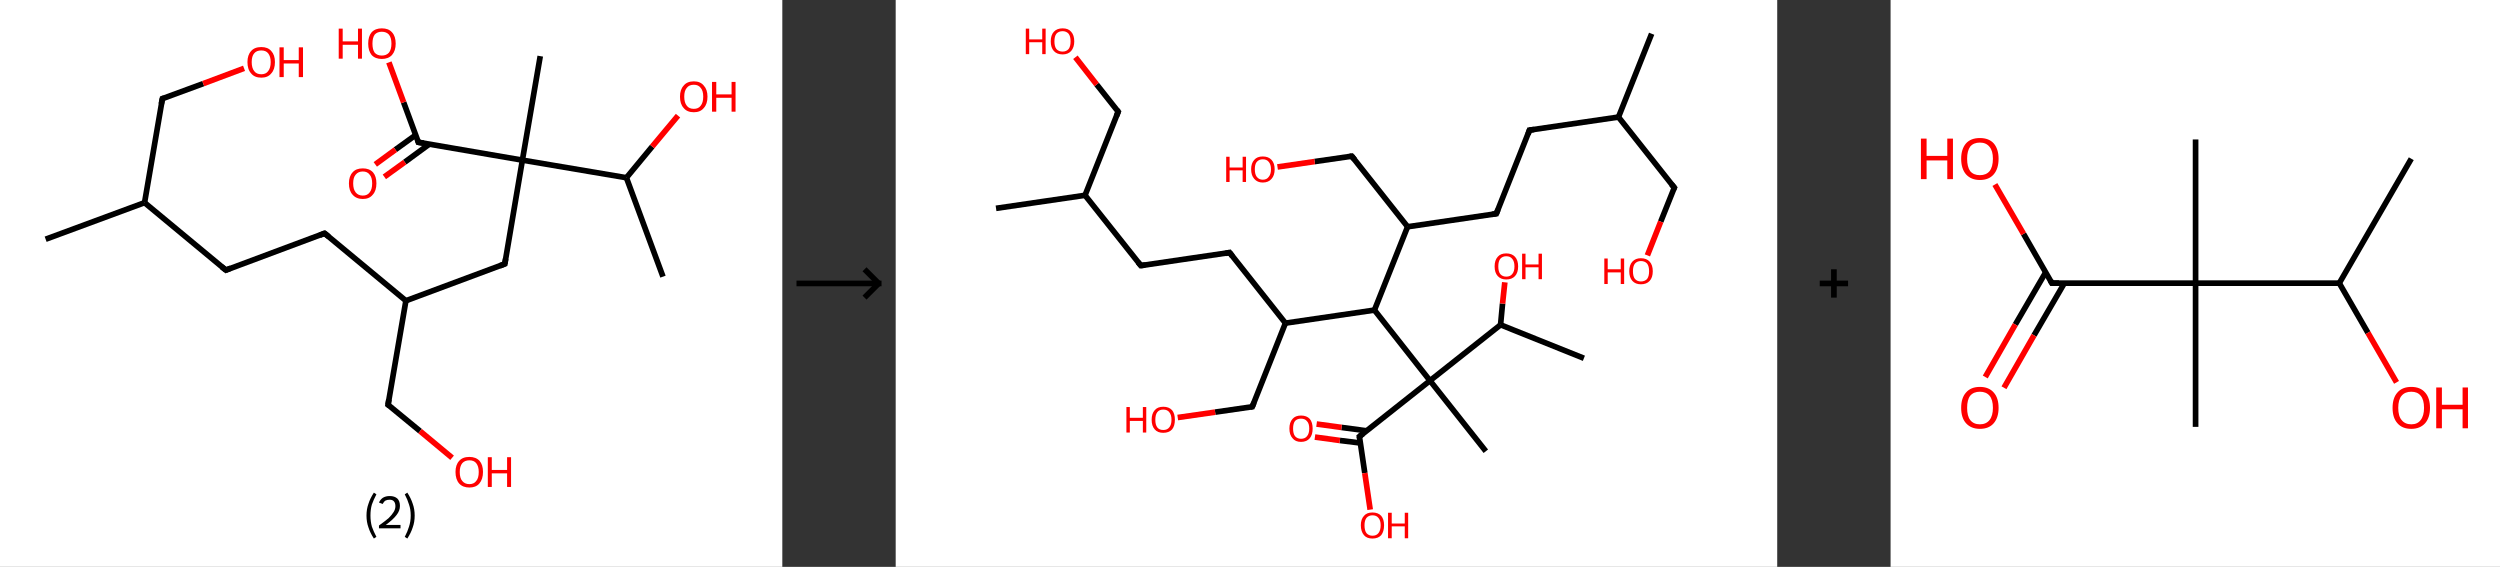 <?xml version='1.0' encoding='ASCII' standalone='yes'?>
<svg xmlns="http://www.w3.org/2000/svg" xmlns:xlink="http://www.w3.org/1999/xlink" version="1.1" width="882.0px" viewBox="0 0 882.0 200.0" height="200.0px">
  <rect x="0" y="0" width="882.0" height="200.0" fill="#333333" stroke="none"/>
  <g>
    <g transform="translate(0, 0) scale(1 1) "><!-- END OF HEADER -->
<rect style="opacity:1.0;fill:#FFFFFF;stroke:none" width="276.0" height="200.0" x="0.0" y="0.0"> </rect>
<path class="bond-0 atom-0 atom-1" d="M 16.1,84.4 L 51.0,71.5" style="fill:none;fill-rule:evenodd;stroke:#000000;stroke-width:2.0px;stroke-linecap:butt;stroke-linejoin:miter;stroke-opacity:1"/>
<path class="bond-1 atom-1 atom-2" d="M 51.0,71.5 L 57.3,34.8" style="fill:none;fill-rule:evenodd;stroke:#000000;stroke-width:2.0px;stroke-linecap:butt;stroke-linejoin:miter;stroke-opacity:1"/>
<path class="bond-2 atom-2 atom-3" d="M 57.3,34.8 L 71.7,29.5" style="fill:none;fill-rule:evenodd;stroke:#000000;stroke-width:2.0px;stroke-linecap:butt;stroke-linejoin:miter;stroke-opacity:1"/>
<path class="bond-2 atom-2 atom-3" d="M 71.7,29.5 L 86.1,24.1" style="fill:none;fill-rule:evenodd;stroke:#FF0000;stroke-width:2.0px;stroke-linecap:butt;stroke-linejoin:miter;stroke-opacity:1"/>
<path class="bond-3 atom-1 atom-4" d="M 51.0,71.5 L 79.7,95.3" style="fill:none;fill-rule:evenodd;stroke:#000000;stroke-width:2.0px;stroke-linecap:butt;stroke-linejoin:miter;stroke-opacity:1"/>
<path class="bond-4 atom-4 atom-5" d="M 79.7,95.3 L 114.5,82.3" style="fill:none;fill-rule:evenodd;stroke:#000000;stroke-width:2.0px;stroke-linecap:butt;stroke-linejoin:miter;stroke-opacity:1"/>
<path class="bond-5 atom-5 atom-6" d="M 114.5,82.3 L 143.2,106.1" style="fill:none;fill-rule:evenodd;stroke:#000000;stroke-width:2.0px;stroke-linecap:butt;stroke-linejoin:miter;stroke-opacity:1"/>
<path class="bond-6 atom-6 atom-7" d="M 143.2,106.1 L 136.9,142.8" style="fill:none;fill-rule:evenodd;stroke:#000000;stroke-width:2.0px;stroke-linecap:butt;stroke-linejoin:miter;stroke-opacity:1"/>
<path class="bond-7 atom-7 atom-8" d="M 136.9,142.8 L 148.2,152.1" style="fill:none;fill-rule:evenodd;stroke:#000000;stroke-width:2.0px;stroke-linecap:butt;stroke-linejoin:miter;stroke-opacity:1"/>
<path class="bond-7 atom-7 atom-8" d="M 148.2,152.1 L 159.5,161.5" style="fill:none;fill-rule:evenodd;stroke:#FF0000;stroke-width:2.0px;stroke-linecap:butt;stroke-linejoin:miter;stroke-opacity:1"/>
<path class="bond-8 atom-6 atom-9" d="M 143.2,106.1 L 178.1,93.1" style="fill:none;fill-rule:evenodd;stroke:#000000;stroke-width:2.0px;stroke-linecap:butt;stroke-linejoin:miter;stroke-opacity:1"/>
<path class="bond-9 atom-9 atom-10" d="M 178.1,93.1 L 184.3,56.5" style="fill:none;fill-rule:evenodd;stroke:#000000;stroke-width:2.0px;stroke-linecap:butt;stroke-linejoin:miter;stroke-opacity:1"/>
<path class="bond-10 atom-10 atom-11" d="M 184.3,56.5 L 190.6,19.8" style="fill:none;fill-rule:evenodd;stroke:#000000;stroke-width:2.0px;stroke-linecap:butt;stroke-linejoin:miter;stroke-opacity:1"/>
<path class="bond-11 atom-10 atom-12" d="M 184.3,56.5 L 147.6,50.2" style="fill:none;fill-rule:evenodd;stroke:#000000;stroke-width:2.0px;stroke-linecap:butt;stroke-linejoin:miter;stroke-opacity:1"/>
<path class="bond-12 atom-12 atom-13" d="M 146.7,47.6 L 139.5,52.8" style="fill:none;fill-rule:evenodd;stroke:#000000;stroke-width:2.0px;stroke-linecap:butt;stroke-linejoin:miter;stroke-opacity:1"/>
<path class="bond-12 atom-12 atom-13" d="M 139.5,52.8 L 132.4,58.0" style="fill:none;fill-rule:evenodd;stroke:#FF0000;stroke-width:2.0px;stroke-linecap:butt;stroke-linejoin:miter;stroke-opacity:1"/>
<path class="bond-12 atom-12 atom-13" d="M 151.4,50.9 L 142.8,57.2" style="fill:none;fill-rule:evenodd;stroke:#000000;stroke-width:2.0px;stroke-linecap:butt;stroke-linejoin:miter;stroke-opacity:1"/>
<path class="bond-12 atom-12 atom-13" d="M 142.8,57.2 L 135.6,62.4" style="fill:none;fill-rule:evenodd;stroke:#FF0000;stroke-width:2.0px;stroke-linecap:butt;stroke-linejoin:miter;stroke-opacity:1"/>
<path class="bond-13 atom-12 atom-14" d="M 147.6,50.2 L 142.4,36.1" style="fill:none;fill-rule:evenodd;stroke:#000000;stroke-width:2.0px;stroke-linecap:butt;stroke-linejoin:miter;stroke-opacity:1"/>
<path class="bond-13 atom-12 atom-14" d="M 142.4,36.1 L 137.2,22.0" style="fill:none;fill-rule:evenodd;stroke:#FF0000;stroke-width:2.0px;stroke-linecap:butt;stroke-linejoin:miter;stroke-opacity:1"/>
<path class="bond-14 atom-10 atom-15" d="M 184.3,56.5 L 221.0,62.7" style="fill:none;fill-rule:evenodd;stroke:#000000;stroke-width:2.0px;stroke-linecap:butt;stroke-linejoin:miter;stroke-opacity:1"/>
<path class="bond-15 atom-15 atom-16" d="M 221.0,62.7 L 233.9,97.6" style="fill:none;fill-rule:evenodd;stroke:#000000;stroke-width:2.0px;stroke-linecap:butt;stroke-linejoin:miter;stroke-opacity:1"/>
<path class="bond-16 atom-15 atom-17" d="M 221.0,62.7 L 230.1,51.7" style="fill:none;fill-rule:evenodd;stroke:#000000;stroke-width:2.0px;stroke-linecap:butt;stroke-linejoin:miter;stroke-opacity:1"/>
<path class="bond-16 atom-15 atom-17" d="M 230.1,51.7 L 239.2,40.8" style="fill:none;fill-rule:evenodd;stroke:#FF0000;stroke-width:2.0px;stroke-linecap:butt;stroke-linejoin:miter;stroke-opacity:1"/>
<path d="M 56.9,36.7 L 57.3,34.8 L 58.0,34.6" style="fill:none;stroke:#000000;stroke-width:2.0px;stroke-linecap:butt;stroke-linejoin:miter;stroke-opacity:1;"/>
<path d="M 78.2,94.1 L 79.7,95.3 L 81.4,94.6" style="fill:none;stroke:#000000;stroke-width:2.0px;stroke-linecap:butt;stroke-linejoin:miter;stroke-opacity:1;"/>
<path d="M 112.8,83.0 L 114.5,82.3 L 116.0,83.5" style="fill:none;stroke:#000000;stroke-width:2.0px;stroke-linecap:butt;stroke-linejoin:miter;stroke-opacity:1;"/>
<path d="M 137.2,140.9 L 136.9,142.8 L 137.5,143.2" style="fill:none;stroke:#000000;stroke-width:2.0px;stroke-linecap:butt;stroke-linejoin:miter;stroke-opacity:1;"/>
<path d="M 176.3,93.8 L 178.1,93.1 L 178.4,91.3" style="fill:none;stroke:#000000;stroke-width:2.0px;stroke-linecap:butt;stroke-linejoin:miter;stroke-opacity:1;"/>
<path d="M 149.5,50.5 L 147.6,50.2 L 147.4,49.5" style="fill:none;stroke:#000000;stroke-width:2.0px;stroke-linecap:butt;stroke-linejoin:miter;stroke-opacity:1;"/>
<path class="atom-3" d="M 87.3 21.9 Q 87.3 19.4, 88.6 18.0 Q 89.8 16.6, 92.2 16.6 Q 94.5 16.6, 95.7 18.0 Q 97.0 19.4, 97.0 21.9 Q 97.0 24.5, 95.7 25.9 Q 94.5 27.4, 92.2 27.4 Q 89.8 27.4, 88.6 25.9 Q 87.3 24.5, 87.3 21.9 M 92.2 26.2 Q 93.8 26.2, 94.6 25.1 Q 95.5 24.0, 95.5 21.9 Q 95.5 19.9, 94.6 18.8 Q 93.8 17.8, 92.2 17.8 Q 90.5 17.8, 89.7 18.8 Q 88.8 19.8, 88.8 21.9 Q 88.8 24.0, 89.7 25.1 Q 90.5 26.2, 92.2 26.2 " fill="#FF0000"/>
<path class="atom-3" d="M 98.6 16.7 L 100.1 16.7 L 100.1 21.2 L 105.4 21.2 L 105.4 16.7 L 106.9 16.7 L 106.9 27.2 L 105.4 27.2 L 105.4 22.4 L 100.1 22.4 L 100.1 27.2 L 98.6 27.2 L 98.6 16.7 " fill="#FF0000"/>
<path class="atom-8" d="M 160.7 166.5 Q 160.7 164.0, 162.0 162.6 Q 163.2 161.2, 165.6 161.2 Q 167.9 161.2, 169.2 162.6 Q 170.4 164.0, 170.4 166.5 Q 170.4 169.1, 169.1 170.6 Q 167.9 172.0, 165.6 172.0 Q 163.3 172.0, 162.0 170.6 Q 160.7 169.1, 160.7 166.5 M 165.6 170.8 Q 167.2 170.8, 168.0 169.7 Q 168.9 168.7, 168.9 166.5 Q 168.9 164.5, 168.0 163.4 Q 167.2 162.4, 165.6 162.4 Q 164.0 162.4, 163.1 163.4 Q 162.2 164.5, 162.2 166.5 Q 162.2 168.7, 163.1 169.7 Q 164.0 170.8, 165.6 170.8 " fill="#FF0000"/>
<path class="atom-8" d="M 172.1 161.3 L 173.5 161.3 L 173.5 165.8 L 178.9 165.8 L 178.9 161.3 L 180.3 161.3 L 180.3 171.8 L 178.9 171.8 L 178.9 167.0 L 173.5 167.0 L 173.5 171.8 L 172.1 171.8 L 172.1 161.3 " fill="#FF0000"/>
<path class="atom-13" d="M 123.1 64.7 Q 123.1 62.2, 124.4 60.8 Q 125.6 59.4, 128.0 59.4 Q 130.3 59.4, 131.6 60.8 Q 132.8 62.2, 132.8 64.7 Q 132.8 67.3, 131.5 68.7 Q 130.3 70.2, 128.0 70.2 Q 125.7 70.2, 124.4 68.7 Q 123.1 67.3, 123.1 64.7 M 128.0 69.0 Q 129.6 69.0, 130.4 67.9 Q 131.3 66.8, 131.3 64.7 Q 131.3 62.6, 130.4 61.6 Q 129.6 60.5, 128.0 60.5 Q 126.4 60.5, 125.5 61.6 Q 124.6 62.6, 124.6 64.7 Q 124.6 66.8, 125.5 67.9 Q 126.4 69.0, 128.0 69.0 " fill="#FF0000"/>
<path class="atom-14" d="M 119.5 10.1 L 120.9 10.1 L 120.9 14.6 L 126.3 14.6 L 126.3 10.1 L 127.7 10.1 L 127.7 20.7 L 126.3 20.7 L 126.3 15.8 L 120.9 15.8 L 120.9 20.7 L 119.5 20.7 L 119.5 10.1 " fill="#FF0000"/>
<path class="atom-14" d="M 129.9 15.4 Q 129.9 12.8, 131.1 11.4 Q 132.4 10.0, 134.7 10.0 Q 137.1 10.0, 138.3 11.4 Q 139.6 12.8, 139.6 15.4 Q 139.6 17.9, 138.3 19.4 Q 137.0 20.8, 134.7 20.8 Q 132.4 20.8, 131.1 19.4 Q 129.9 17.9, 129.9 15.4 M 134.7 19.6 Q 136.3 19.6, 137.2 18.6 Q 138.1 17.5, 138.1 15.4 Q 138.1 13.3, 137.2 12.2 Q 136.3 11.2, 134.7 11.2 Q 133.1 11.2, 132.2 12.2 Q 131.4 13.3, 131.4 15.4 Q 131.4 17.5, 132.2 18.6 Q 133.1 19.6, 134.7 19.6 " fill="#FF0000"/>
<path class="atom-17" d="M 239.9 34.1 Q 239.9 31.6, 241.2 30.2 Q 242.4 28.7, 244.8 28.7 Q 247.1 28.7, 248.3 30.2 Q 249.6 31.6, 249.6 34.1 Q 249.6 36.7, 248.3 38.1 Q 247.1 39.6, 244.8 39.6 Q 242.4 39.6, 241.2 38.1 Q 239.9 36.7, 239.9 34.1 M 244.8 38.4 Q 246.4 38.4, 247.2 37.3 Q 248.1 36.2, 248.1 34.1 Q 248.1 32.0, 247.2 31.0 Q 246.4 29.9, 244.8 29.9 Q 243.1 29.9, 242.3 31.0 Q 241.4 32.0, 241.4 34.1 Q 241.4 36.2, 242.3 37.3 Q 243.1 38.4, 244.8 38.4 " fill="#FF0000"/>
<path class="atom-17" d="M 251.2 28.9 L 252.7 28.9 L 252.7 33.3 L 258.1 33.3 L 258.1 28.9 L 259.5 28.9 L 259.5 39.4 L 258.1 39.4 L 258.1 34.5 L 252.7 34.5 L 252.7 39.4 L 251.2 39.4 L 251.2 28.9 " fill="#FF0000"/>
<path class="legend" d="M 129.3 181.9 Q 129.3 179.6, 130.0 177.7 Q 130.6 175.8, 131.9 173.8 L 132.8 174.4 Q 131.8 176.3, 131.2 178.0 Q 130.7 179.7, 130.7 181.9 Q 130.7 184.0, 131.2 185.8 Q 131.8 187.5, 132.8 189.4 L 131.9 190.0 Q 130.6 188.0, 130.0 186.1 Q 129.3 184.2, 129.3 181.9 " fill="#000000"/>
<path class="legend" d="M 133.7 177.3 Q 134.2 176.2, 135.1 175.6 Q 136.1 175.0, 137.5 175.0 Q 139.2 175.0, 140.2 175.9 Q 141.1 176.8, 141.1 178.5 Q 141.1 180.2, 139.9 181.7 Q 138.7 183.3, 136.1 185.2 L 141.3 185.2 L 141.3 186.4 L 133.7 186.4 L 133.7 185.4 Q 135.8 183.9, 137.1 182.8 Q 138.3 181.6, 138.9 180.6 Q 139.5 179.6, 139.5 178.6 Q 139.5 177.5, 139.0 176.9 Q 138.5 176.3, 137.5 176.3 Q 136.6 176.3, 136.0 176.6 Q 135.4 177.0, 135.0 177.8 L 133.7 177.3 " fill="#000000"/>
<path class="legend" d="M 146.3 181.9 Q 146.3 184.2, 145.6 186.1 Q 145.0 188.0, 143.7 190.0 L 142.8 189.4 Q 143.8 187.5, 144.3 185.8 Q 144.9 184.0, 144.9 181.9 Q 144.9 179.7, 144.3 178.0 Q 143.8 176.3, 142.8 174.4 L 143.7 173.8 Q 145.0 175.8, 145.6 177.7 Q 146.3 179.6, 146.3 181.9 " fill="#000000"/>
</g>
    <g transform="translate(276.0, 0) scale(1 1) "><line x1="5" y1="100" x2="35" y2="100" style="stroke:rgb(0,0,0);stroke-width:2"/>
  <line x1="34" y1="100" x2="29" y2="95" style="stroke:rgb(0,0,0);stroke-width:2"/>
  <line x1="34" y1="100" x2="29" y2="105" style="stroke:rgb(0,0,0);stroke-width:2"/>
</g>
    <g transform="translate(316.0, 0) scale(1 1) "><!-- END OF HEADER -->
<rect style="opacity:1.0;fill:#FFFFFF;stroke:none" width="311.0" height="200.0" x="0.0" y="0.0"> </rect>
<path class="bond-0 atom-0 atom-1" d="M 266.7,11.9 L 255.0,41.3" style="fill:none;fill-rule:evenodd;stroke:#000000;stroke-width:2.0px;stroke-linecap:butt;stroke-linejoin:miter;stroke-opacity:1"/>
<path class="bond-1 atom-1 atom-2" d="M 255.0,41.3 L 274.7,66.2" style="fill:none;fill-rule:evenodd;stroke:#000000;stroke-width:2.0px;stroke-linecap:butt;stroke-linejoin:miter;stroke-opacity:1"/>
<path class="bond-2 atom-2 atom-3" d="M 274.7,66.2 L 269.9,78.2" style="fill:none;fill-rule:evenodd;stroke:#000000;stroke-width:2.0px;stroke-linecap:butt;stroke-linejoin:miter;stroke-opacity:1"/>
<path class="bond-2 atom-2 atom-3" d="M 269.9,78.2 L 265.2,90.1" style="fill:none;fill-rule:evenodd;stroke:#FF0000;stroke-width:2.0px;stroke-linecap:butt;stroke-linejoin:miter;stroke-opacity:1"/>
<path class="bond-3 atom-1 atom-4" d="M 255.0,41.3 L 223.6,45.9" style="fill:none;fill-rule:evenodd;stroke:#000000;stroke-width:2.0px;stroke-linecap:butt;stroke-linejoin:miter;stroke-opacity:1"/>
<path class="bond-4 atom-4 atom-5" d="M 223.6,45.9 L 211.9,75.4" style="fill:none;fill-rule:evenodd;stroke:#000000;stroke-width:2.0px;stroke-linecap:butt;stroke-linejoin:miter;stroke-opacity:1"/>
<path class="bond-5 atom-5 atom-6" d="M 211.9,75.4 L 180.6,80.0" style="fill:none;fill-rule:evenodd;stroke:#000000;stroke-width:2.0px;stroke-linecap:butt;stroke-linejoin:miter;stroke-opacity:1"/>
<path class="bond-6 atom-6 atom-7" d="M 180.6,80.0 L 160.9,55.1" style="fill:none;fill-rule:evenodd;stroke:#000000;stroke-width:2.0px;stroke-linecap:butt;stroke-linejoin:miter;stroke-opacity:1"/>
<path class="bond-7 atom-7 atom-8" d="M 160.9,55.1 L 147.8,57.0" style="fill:none;fill-rule:evenodd;stroke:#000000;stroke-width:2.0px;stroke-linecap:butt;stroke-linejoin:miter;stroke-opacity:1"/>
<path class="bond-7 atom-7 atom-8" d="M 147.8,57.0 L 134.7,58.9" style="fill:none;fill-rule:evenodd;stroke:#FF0000;stroke-width:2.0px;stroke-linecap:butt;stroke-linejoin:miter;stroke-opacity:1"/>
<path class="bond-8 atom-6 atom-9" d="M 180.6,80.0 L 168.9,109.4" style="fill:none;fill-rule:evenodd;stroke:#000000;stroke-width:2.0px;stroke-linecap:butt;stroke-linejoin:miter;stroke-opacity:1"/>
<path class="bond-9 atom-9 atom-10" d="M 168.9,109.4 L 137.5,114.0" style="fill:none;fill-rule:evenodd;stroke:#000000;stroke-width:2.0px;stroke-linecap:butt;stroke-linejoin:miter;stroke-opacity:1"/>
<path class="bond-10 atom-10 atom-11" d="M 137.5,114.0 L 125.8,143.5" style="fill:none;fill-rule:evenodd;stroke:#000000;stroke-width:2.0px;stroke-linecap:butt;stroke-linejoin:miter;stroke-opacity:1"/>
<path class="bond-11 atom-11 atom-12" d="M 125.8,143.5 L 112.7,145.4" style="fill:none;fill-rule:evenodd;stroke:#000000;stroke-width:2.0px;stroke-linecap:butt;stroke-linejoin:miter;stroke-opacity:1"/>
<path class="bond-11 atom-11 atom-12" d="M 112.7,145.4 L 99.5,147.3" style="fill:none;fill-rule:evenodd;stroke:#FF0000;stroke-width:2.0px;stroke-linecap:butt;stroke-linejoin:miter;stroke-opacity:1"/>
<path class="bond-12 atom-10 atom-13" d="M 137.5,114.0 L 117.8,89.1" style="fill:none;fill-rule:evenodd;stroke:#000000;stroke-width:2.0px;stroke-linecap:butt;stroke-linejoin:miter;stroke-opacity:1"/>
<path class="bond-13 atom-13 atom-14" d="M 117.8,89.1 L 86.5,93.7" style="fill:none;fill-rule:evenodd;stroke:#000000;stroke-width:2.0px;stroke-linecap:butt;stroke-linejoin:miter;stroke-opacity:1"/>
<path class="bond-14 atom-14 atom-15" d="M 86.5,93.7 L 66.8,68.9" style="fill:none;fill-rule:evenodd;stroke:#000000;stroke-width:2.0px;stroke-linecap:butt;stroke-linejoin:miter;stroke-opacity:1"/>
<path class="bond-15 atom-15 atom-16" d="M 66.8,68.9 L 35.4,73.5" style="fill:none;fill-rule:evenodd;stroke:#000000;stroke-width:2.0px;stroke-linecap:butt;stroke-linejoin:miter;stroke-opacity:1"/>
<path class="bond-16 atom-15 atom-17" d="M 66.8,68.9 L 78.5,39.4" style="fill:none;fill-rule:evenodd;stroke:#000000;stroke-width:2.0px;stroke-linecap:butt;stroke-linejoin:miter;stroke-opacity:1"/>
<path class="bond-17 atom-17 atom-18" d="M 78.5,39.4 L 70.9,29.8" style="fill:none;fill-rule:evenodd;stroke:#000000;stroke-width:2.0px;stroke-linecap:butt;stroke-linejoin:miter;stroke-opacity:1"/>
<path class="bond-17 atom-17 atom-18" d="M 70.9,29.8 L 63.4,20.2" style="fill:none;fill-rule:evenodd;stroke:#FF0000;stroke-width:2.0px;stroke-linecap:butt;stroke-linejoin:miter;stroke-opacity:1"/>
<path class="bond-18 atom-9 atom-19" d="M 168.9,109.4 L 188.5,134.3" style="fill:none;fill-rule:evenodd;stroke:#000000;stroke-width:2.0px;stroke-linecap:butt;stroke-linejoin:miter;stroke-opacity:1"/>
<path class="bond-19 atom-19 atom-20" d="M 188.5,134.3 L 208.2,159.2" style="fill:none;fill-rule:evenodd;stroke:#000000;stroke-width:2.0px;stroke-linecap:butt;stroke-linejoin:miter;stroke-opacity:1"/>
<path class="bond-20 atom-19 atom-21" d="M 188.5,134.3 L 163.6,154.0" style="fill:none;fill-rule:evenodd;stroke:#000000;stroke-width:2.0px;stroke-linecap:butt;stroke-linejoin:miter;stroke-opacity:1"/>
<path class="bond-21 atom-21 atom-22" d="M 166.2,152.0 L 157.3,150.8" style="fill:none;fill-rule:evenodd;stroke:#000000;stroke-width:2.0px;stroke-linecap:butt;stroke-linejoin:miter;stroke-opacity:1"/>
<path class="bond-21 atom-21 atom-22" d="M 157.3,150.8 L 148.5,149.6" style="fill:none;fill-rule:evenodd;stroke:#FF0000;stroke-width:2.0px;stroke-linecap:butt;stroke-linejoin:miter;stroke-opacity:1"/>
<path class="bond-21 atom-21 atom-22" d="M 164.0,156.3 L 156.7,155.4" style="fill:none;fill-rule:evenodd;stroke:#000000;stroke-width:2.0px;stroke-linecap:butt;stroke-linejoin:miter;stroke-opacity:1"/>
<path class="bond-21 atom-21 atom-22" d="M 156.7,155.4 L 147.9,154.2" style="fill:none;fill-rule:evenodd;stroke:#FF0000;stroke-width:2.0px;stroke-linecap:butt;stroke-linejoin:miter;stroke-opacity:1"/>
<path class="bond-22 atom-21 atom-23" d="M 163.6,154.0 L 165.5,166.9" style="fill:none;fill-rule:evenodd;stroke:#000000;stroke-width:2.0px;stroke-linecap:butt;stroke-linejoin:miter;stroke-opacity:1"/>
<path class="bond-22 atom-21 atom-23" d="M 165.5,166.9 L 167.4,179.8" style="fill:none;fill-rule:evenodd;stroke:#FF0000;stroke-width:2.0px;stroke-linecap:butt;stroke-linejoin:miter;stroke-opacity:1"/>
<path class="bond-23 atom-19 atom-24" d="M 188.5,134.3 L 213.4,114.6" style="fill:none;fill-rule:evenodd;stroke:#000000;stroke-width:2.0px;stroke-linecap:butt;stroke-linejoin:miter;stroke-opacity:1"/>
<path class="bond-24 atom-24 atom-25" d="M 213.4,114.6 L 242.8,126.4" style="fill:none;fill-rule:evenodd;stroke:#000000;stroke-width:2.0px;stroke-linecap:butt;stroke-linejoin:miter;stroke-opacity:1"/>
<path class="bond-25 atom-24 atom-26" d="M 213.4,114.6 L 214.1,107.1" style="fill:none;fill-rule:evenodd;stroke:#000000;stroke-width:2.0px;stroke-linecap:butt;stroke-linejoin:miter;stroke-opacity:1"/>
<path class="bond-25 atom-24 atom-26" d="M 214.1,107.1 L 214.9,99.6" style="fill:none;fill-rule:evenodd;stroke:#FF0000;stroke-width:2.0px;stroke-linecap:butt;stroke-linejoin:miter;stroke-opacity:1"/>
<path d="M 273.7,65.0 L 274.7,66.2 L 274.4,66.8" style="fill:none;stroke:#000000;stroke-width:2.0px;stroke-linecap:butt;stroke-linejoin:miter;stroke-opacity:1;"/>
<path d="M 225.2,45.7 L 223.6,45.9 L 223.1,47.4" style="fill:none;stroke:#000000;stroke-width:2.0px;stroke-linecap:butt;stroke-linejoin:miter;stroke-opacity:1;"/>
<path d="M 212.5,73.9 L 211.9,75.4 L 210.4,75.6" style="fill:none;stroke:#000000;stroke-width:2.0px;stroke-linecap:butt;stroke-linejoin:miter;stroke-opacity:1;"/>
<path d="M 161.9,56.3 L 160.9,55.1 L 160.2,55.2" style="fill:none;stroke:#000000;stroke-width:2.0px;stroke-linecap:butt;stroke-linejoin:miter;stroke-opacity:1;"/>
<path d="M 126.4,142.0 L 125.8,143.5 L 125.1,143.6" style="fill:none;stroke:#000000;stroke-width:2.0px;stroke-linecap:butt;stroke-linejoin:miter;stroke-opacity:1;"/>
<path d="M 118.8,90.4 L 117.8,89.1 L 116.3,89.4" style="fill:none;stroke:#000000;stroke-width:2.0px;stroke-linecap:butt;stroke-linejoin:miter;stroke-opacity:1;"/>
<path d="M 88.0,93.5 L 86.5,93.7 L 85.5,92.5" style="fill:none;stroke:#000000;stroke-width:2.0px;stroke-linecap:butt;stroke-linejoin:miter;stroke-opacity:1;"/>
<path d="M 77.9,40.9 L 78.5,39.4 L 78.1,38.9" style="fill:none;stroke:#000000;stroke-width:2.0px;stroke-linecap:butt;stroke-linejoin:miter;stroke-opacity:1;"/>
<path d="M 164.9,153.0 L 163.6,154.0 L 163.7,154.6" style="fill:none;stroke:#000000;stroke-width:2.0px;stroke-linecap:butt;stroke-linejoin:miter;stroke-opacity:1;"/>
<path class="atom-3" d="M 250.0 91.2 L 251.2 91.2 L 251.2 95.0 L 255.8 95.0 L 255.8 91.2 L 257.0 91.2 L 257.0 100.2 L 255.8 100.2 L 255.8 96.1 L 251.2 96.1 L 251.2 100.2 L 250.0 100.2 L 250.0 91.2 " fill="#FF0000"/>
<path class="atom-3" d="M 258.8 95.7 Q 258.8 93.5, 259.9 92.3 Q 261.0 91.1, 262.9 91.1 Q 264.9 91.1, 266.0 92.3 Q 267.1 93.5, 267.1 95.7 Q 267.1 97.9, 266.0 99.1 Q 264.9 100.3, 262.9 100.3 Q 261.0 100.3, 259.9 99.1 Q 258.8 97.9, 258.8 95.7 M 262.9 99.3 Q 264.3 99.3, 265.1 98.4 Q 265.8 97.5, 265.8 95.7 Q 265.8 93.9, 265.1 93.0 Q 264.3 92.1, 262.9 92.1 Q 261.6 92.1, 260.8 93.0 Q 260.1 93.9, 260.1 95.7 Q 260.1 97.5, 260.8 98.4 Q 261.6 99.3, 262.9 99.3 " fill="#FF0000"/>
<path class="atom-8" d="M 116.6 55.3 L 117.8 55.3 L 117.8 59.1 L 122.4 59.1 L 122.4 55.3 L 123.6 55.3 L 123.6 64.2 L 122.4 64.2 L 122.4 60.1 L 117.8 60.1 L 117.8 64.2 L 116.6 64.2 L 116.6 55.3 " fill="#FF0000"/>
<path class="atom-8" d="M 125.4 59.7 Q 125.4 57.6, 126.5 56.4 Q 127.5 55.2, 129.5 55.2 Q 131.5 55.2, 132.6 56.4 Q 133.7 57.6, 133.7 59.7 Q 133.7 61.9, 132.6 63.1 Q 131.5 64.4, 129.5 64.4 Q 127.6 64.4, 126.5 63.1 Q 125.4 61.9, 125.4 59.7 M 129.5 63.4 Q 130.9 63.4, 131.6 62.4 Q 132.4 61.5, 132.4 59.7 Q 132.4 58.0, 131.6 57.1 Q 130.9 56.2, 129.5 56.2 Q 128.2 56.2, 127.4 57.1 Q 126.7 57.9, 126.7 59.7 Q 126.7 61.5, 127.4 62.4 Q 128.2 63.4, 129.5 63.4 " fill="#FF0000"/>
<path class="atom-12" d="M 81.4 143.6 L 82.6 143.6 L 82.6 147.4 L 87.2 147.4 L 87.2 143.6 L 88.4 143.6 L 88.4 152.6 L 87.2 152.6 L 87.2 148.5 L 82.6 148.5 L 82.6 152.6 L 81.4 152.6 L 81.4 143.6 " fill="#FF0000"/>
<path class="atom-12" d="M 90.3 148.1 Q 90.3 145.9, 91.4 144.7 Q 92.4 143.5, 94.4 143.5 Q 96.4 143.5, 97.5 144.7 Q 98.5 145.9, 98.5 148.1 Q 98.5 150.3, 97.5 151.5 Q 96.4 152.7, 94.4 152.7 Q 92.4 152.7, 91.4 151.5 Q 90.3 150.3, 90.3 148.1 M 94.4 151.7 Q 95.8 151.7, 96.5 150.8 Q 97.3 149.9, 97.3 148.1 Q 97.3 146.3, 96.5 145.4 Q 95.8 144.5, 94.4 144.5 Q 93.0 144.5, 92.3 145.4 Q 91.6 146.3, 91.6 148.1 Q 91.6 149.9, 92.3 150.8 Q 93.0 151.7, 94.4 151.7 " fill="#FF0000"/>
<path class="atom-18" d="M 45.9 10.1 L 47.1 10.1 L 47.1 13.9 L 51.7 13.9 L 51.7 10.1 L 52.9 10.1 L 52.9 19.1 L 51.7 19.1 L 51.7 14.9 L 47.1 14.9 L 47.1 19.1 L 45.9 19.1 L 45.9 10.1 " fill="#FF0000"/>
<path class="atom-18" d="M 54.7 14.6 Q 54.7 12.4, 55.8 11.2 Q 56.9 10.0, 58.9 10.0 Q 60.9 10.0, 61.9 11.2 Q 63.0 12.4, 63.0 14.6 Q 63.0 16.7, 61.9 18.0 Q 60.8 19.2, 58.9 19.2 Q 56.9 19.2, 55.8 18.0 Q 54.7 16.8, 54.7 14.6 M 58.9 18.2 Q 60.2 18.2, 61.0 17.3 Q 61.7 16.4, 61.7 14.6 Q 61.7 12.8, 61.0 11.9 Q 60.2 11.0, 58.9 11.0 Q 57.5 11.0, 56.7 11.9 Q 56.0 12.8, 56.0 14.6 Q 56.0 16.4, 56.7 17.3 Q 57.5 18.2, 58.9 18.2 " fill="#FF0000"/>
<path class="atom-22" d="M 138.9 151.2 Q 138.9 149.0, 140.0 147.8 Q 141.0 146.6, 143.0 146.6 Q 145.0 146.6, 146.1 147.8 Q 147.1 149.0, 147.1 151.2 Q 147.1 153.4, 146.1 154.6 Q 145.0 155.9, 143.0 155.9 Q 141.0 155.9, 140.0 154.6 Q 138.9 153.4, 138.9 151.2 M 143.0 154.8 Q 144.4 154.8, 145.1 153.9 Q 145.9 153.0, 145.9 151.2 Q 145.9 149.4, 145.1 148.6 Q 144.4 147.7, 143.0 147.7 Q 141.7 147.7, 140.9 148.5 Q 140.2 149.4, 140.2 151.2 Q 140.2 153.0, 140.9 153.9 Q 141.7 154.8, 143.0 154.8 " fill="#FF0000"/>
<path class="atom-23" d="M 164.1 185.3 Q 164.1 183.2, 165.2 182.0 Q 166.2 180.8, 168.2 180.8 Q 170.2 180.8, 171.3 182.0 Q 172.3 183.2, 172.3 185.3 Q 172.3 187.5, 171.3 188.8 Q 170.2 190.0, 168.2 190.0 Q 166.2 190.0, 165.2 188.8 Q 164.1 187.5, 164.1 185.3 M 168.2 189.0 Q 169.6 189.0, 170.3 188.1 Q 171.1 187.1, 171.1 185.3 Q 171.1 183.6, 170.3 182.7 Q 169.6 181.8, 168.2 181.8 Q 166.9 181.8, 166.1 182.7 Q 165.4 183.6, 165.4 185.3 Q 165.4 187.2, 166.1 188.1 Q 166.9 189.0, 168.2 189.0 " fill="#FF0000"/>
<path class="atom-23" d="M 173.7 180.9 L 175.0 180.9 L 175.0 184.7 L 179.6 184.7 L 179.6 180.9 L 180.8 180.9 L 180.8 189.9 L 179.6 189.9 L 179.6 185.7 L 175.0 185.7 L 175.0 189.9 L 173.7 189.9 L 173.7 180.9 " fill="#FF0000"/>
<path class="atom-26" d="M 211.3 94.0 Q 211.3 91.8, 212.4 90.6 Q 213.4 89.4, 215.4 89.4 Q 217.4 89.4, 218.5 90.6 Q 219.6 91.8, 219.6 94.0 Q 219.6 96.2, 218.5 97.4 Q 217.4 98.6, 215.4 98.6 Q 213.5 98.6, 212.4 97.4 Q 211.3 96.2, 211.3 94.0 M 215.4 97.6 Q 216.8 97.6, 217.5 96.7 Q 218.3 95.8, 218.3 94.0 Q 218.3 92.2, 217.5 91.3 Q 216.8 90.4, 215.4 90.4 Q 214.1 90.4, 213.3 91.3 Q 212.6 92.2, 212.6 94.0 Q 212.6 95.8, 213.3 96.7 Q 214.1 97.6, 215.4 97.6 " fill="#FF0000"/>
<path class="atom-26" d="M 221.0 89.5 L 222.2 89.5 L 222.2 93.3 L 226.8 93.3 L 226.8 89.5 L 228.0 89.5 L 228.0 98.5 L 226.8 98.5 L 226.8 94.3 L 222.2 94.3 L 222.2 98.5 L 221.0 98.5 L 221.0 89.5 " fill="#FF0000"/>
</g>
    <g transform="translate(627.0, 0) scale(1 1) "><line x1="15" y1="100" x2="25" y2="100" style="stroke:rgb(0,0,0);stroke-width:2"/>
  <line x1="20" y1="95" x2="20" y2="105" style="stroke:rgb(0,0,0);stroke-width:2"/>
</g>
    <g transform="translate(667.0, 0) scale(1 1) "><!-- END OF HEADER -->
<rect style="opacity:1.0;fill:#FFFFFF;stroke:none" width="215.0" height="200.0" x="0.0" y="0.0"> </rect>
<path class="bond-0 atom-0 atom-1" d="M 183.7,56.0 L 158.3,99.9" style="fill:none;fill-rule:evenodd;stroke:#000000;stroke-width:2.0px;stroke-linecap:butt;stroke-linejoin:miter;stroke-opacity:1"/>
<path class="bond-1 atom-1 atom-2" d="M 158.3,99.9 L 168.4,117.4" style="fill:none;fill-rule:evenodd;stroke:#000000;stroke-width:2.0px;stroke-linecap:butt;stroke-linejoin:miter;stroke-opacity:1"/>
<path class="bond-1 atom-1 atom-2" d="M 168.4,117.4 L 178.5,134.9" style="fill:none;fill-rule:evenodd;stroke:#FF0000;stroke-width:2.0px;stroke-linecap:butt;stroke-linejoin:miter;stroke-opacity:1"/>
<path class="bond-2 atom-1 atom-3" d="M 158.3,99.9 L 107.6,99.9" style="fill:none;fill-rule:evenodd;stroke:#000000;stroke-width:2.0px;stroke-linecap:butt;stroke-linejoin:miter;stroke-opacity:1"/>
<path class="bond-3 atom-3 atom-4" d="M 107.6,99.9 L 107.6,49.2" style="fill:none;fill-rule:evenodd;stroke:#000000;stroke-width:2.0px;stroke-linecap:butt;stroke-linejoin:miter;stroke-opacity:1"/>
<path class="bond-4 atom-3 atom-5" d="M 107.6,99.9 L 107.6,150.6" style="fill:none;fill-rule:evenodd;stroke:#000000;stroke-width:2.0px;stroke-linecap:butt;stroke-linejoin:miter;stroke-opacity:1"/>
<path class="bond-5 atom-3 atom-6" d="M 107.6,99.9 L 56.9,99.9" style="fill:none;fill-rule:evenodd;stroke:#000000;stroke-width:2.0px;stroke-linecap:butt;stroke-linejoin:miter;stroke-opacity:1"/>
<path class="bond-6 atom-6 atom-7" d="M 54.7,96.1 L 44.0,114.5" style="fill:none;fill-rule:evenodd;stroke:#000000;stroke-width:2.0px;stroke-linecap:butt;stroke-linejoin:miter;stroke-opacity:1"/>
<path class="bond-6 atom-6 atom-7" d="M 44.0,114.5 L 33.4,133.0" style="fill:none;fill-rule:evenodd;stroke:#FF0000;stroke-width:2.0px;stroke-linecap:butt;stroke-linejoin:miter;stroke-opacity:1"/>
<path class="bond-6 atom-6 atom-7" d="M 61.3,99.9 L 50.6,118.3" style="fill:none;fill-rule:evenodd;stroke:#000000;stroke-width:2.0px;stroke-linecap:butt;stroke-linejoin:miter;stroke-opacity:1"/>
<path class="bond-6 atom-6 atom-7" d="M 50.6,118.3 L 40.0,136.8" style="fill:none;fill-rule:evenodd;stroke:#FF0000;stroke-width:2.0px;stroke-linecap:butt;stroke-linejoin:miter;stroke-opacity:1"/>
<path class="bond-7 atom-6 atom-8" d="M 56.9,99.9 L 46.9,82.5" style="fill:none;fill-rule:evenodd;stroke:#000000;stroke-width:2.0px;stroke-linecap:butt;stroke-linejoin:miter;stroke-opacity:1"/>
<path class="bond-7 atom-6 atom-8" d="M 46.9,82.5 L 36.8,65.1" style="fill:none;fill-rule:evenodd;stroke:#FF0000;stroke-width:2.0px;stroke-linecap:butt;stroke-linejoin:miter;stroke-opacity:1"/>
<path d="M 59.4,99.9 L 56.9,99.9 L 56.4,99.0" style="fill:none;stroke:#000000;stroke-width:2.0px;stroke-linecap:butt;stroke-linejoin:miter;stroke-opacity:1;"/>
<path class="atom-2" d="M 177.1 143.9 Q 177.1 140.4, 178.8 138.5 Q 180.5 136.5, 183.7 136.5 Q 186.9 136.5, 188.6 138.5 Q 190.3 140.4, 190.3 143.9 Q 190.3 147.3, 188.6 149.3 Q 186.8 151.3, 183.7 151.3 Q 180.5 151.3, 178.8 149.3 Q 177.1 147.4, 177.1 143.9 M 183.7 149.7 Q 185.9 149.7, 187.0 148.2 Q 188.2 146.7, 188.2 143.9 Q 188.2 141.0, 187.0 139.6 Q 185.9 138.2, 183.7 138.2 Q 181.5 138.2, 180.3 139.6 Q 179.1 141.0, 179.1 143.9 Q 179.1 146.8, 180.3 148.2 Q 181.5 149.7, 183.7 149.7 " fill="#FF0000"/>
<path class="atom-2" d="M 192.5 136.7 L 194.5 136.7 L 194.5 142.8 L 201.8 142.8 L 201.8 136.7 L 203.7 136.7 L 203.7 151.1 L 201.8 151.1 L 201.8 144.4 L 194.5 144.4 L 194.5 151.1 L 192.5 151.1 L 192.5 136.7 " fill="#FF0000"/>
<path class="atom-7" d="M 24.9 143.9 Q 24.9 140.4, 26.6 138.5 Q 28.3 136.5, 31.5 136.5 Q 34.7 136.5, 36.4 138.5 Q 38.1 140.4, 38.1 143.9 Q 38.1 147.3, 36.4 149.3 Q 34.7 151.3, 31.5 151.3 Q 28.4 151.3, 26.6 149.3 Q 24.9 147.4, 24.9 143.9 M 31.5 149.7 Q 33.7 149.7, 34.9 148.2 Q 36.1 146.7, 36.1 143.9 Q 36.1 141.0, 34.9 139.6 Q 33.7 138.2, 31.5 138.2 Q 29.3 138.2, 28.1 139.6 Q 27.0 141.0, 27.0 143.9 Q 27.0 146.8, 28.1 148.2 Q 29.3 149.7, 31.5 149.7 " fill="#FF0000"/>
<path class="atom-8" d="M 10.7 48.9 L 12.7 48.9 L 12.7 55.0 L 20.0 55.0 L 20.0 48.9 L 22.0 48.9 L 22.0 63.2 L 20.0 63.2 L 20.0 56.6 L 12.7 56.6 L 12.7 63.2 L 10.7 63.2 L 10.7 48.9 " fill="#FF0000"/>
<path class="atom-8" d="M 24.9 56.0 Q 24.9 52.6, 26.6 50.6 Q 28.3 48.7, 31.5 48.7 Q 34.7 48.7, 36.4 50.6 Q 38.1 52.6, 38.1 56.0 Q 38.1 59.5, 36.4 61.5 Q 34.7 63.5, 31.5 63.5 Q 28.4 63.5, 26.6 61.5 Q 24.9 59.5, 24.9 56.0 M 31.5 61.8 Q 33.7 61.8, 34.9 60.4 Q 36.1 58.9, 36.1 56.0 Q 36.1 53.2, 34.9 51.8 Q 33.7 50.3, 31.5 50.3 Q 29.3 50.3, 28.1 51.7 Q 27.0 53.2, 27.0 56.0 Q 27.0 58.9, 28.1 60.4 Q 29.3 61.8, 31.5 61.8 " fill="#FF0000"/>
</g>
  </g>
</svg>
